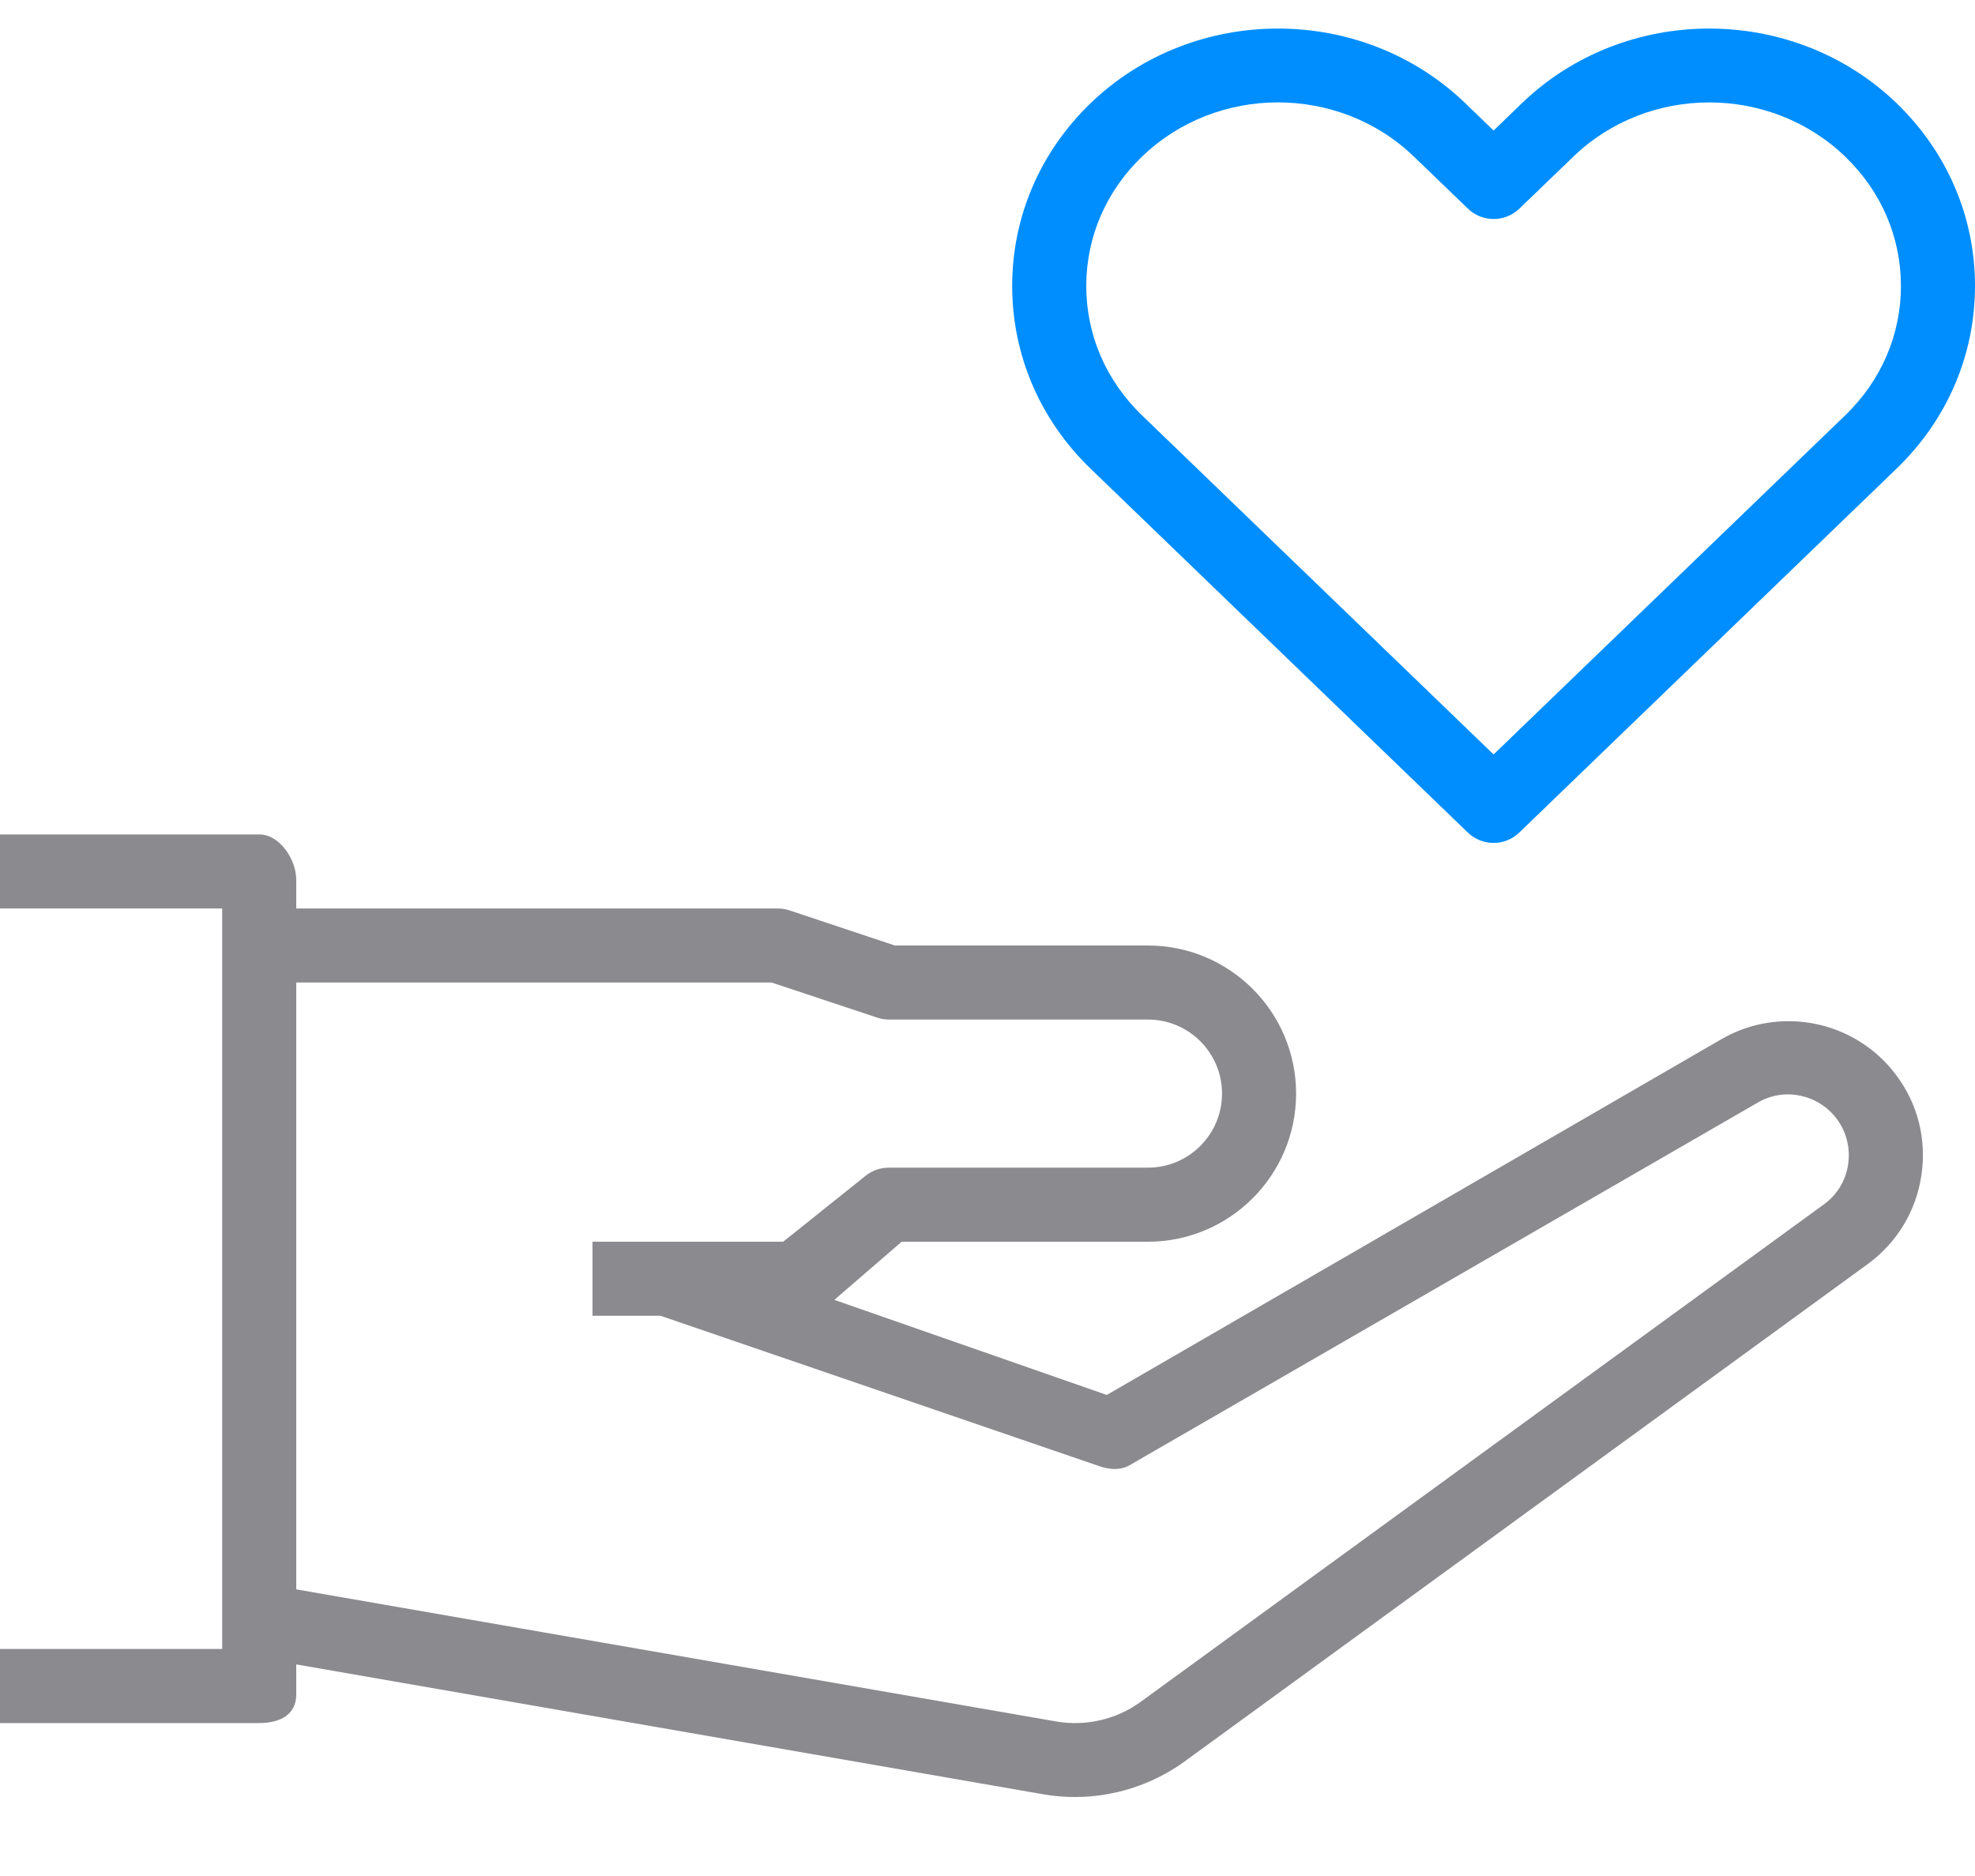 <?xml version="1.0" encoding="UTF-8"?>
<svg width="20px" height="19px" viewBox="0 0 20 19" version="1.1" xmlns="http://www.w3.org/2000/svg" xmlns:xlink="http://www.w3.org/1999/xlink">
    <title>give-others</title>
    <g id="Page-1" stroke="none" stroke-width="1" fill="none" fill-rule="evenodd">
        <g id="give-others" transform="translate(0, 0.289)" fill-rule="nonzero">
            <g id="Group">
                <path d="M17.43,10.237 L11.208,13.839 L8.449,12.876 L9.131,12.287 L11.625,12.287 C12.452,12.287 13.125,11.614 13.125,10.787 C13.125,9.959 12.452,9.287 11.625,9.287 L9.061,9.287 L7.994,8.931 C7.955,8.918 7.915,8.912 7.875,8.912 L3,8.912 L3,8.622 C3,8.415 2.832,8.162 2.625,8.162 L0,8.162 L0,8.912 L2.25,8.912 L2.25,9.372 L2.25,16.122 L2.25,16.412 L0,16.412 L0,17.162 L2.625,17.162 C2.832,17.162 3,17.08 3,16.872 L3,16.568 L10.568,17.884 C10.672,17.902 10.779,17.911 10.885,17.911 C11.274,17.911 11.66,17.79 11.982,17.561 L18.913,12.514 C19.209,12.298 19.403,11.979 19.457,11.615 C19.512,11.252 19.421,10.89 19.2,10.597 C18.788,10.047 18.026,9.891 17.43,10.237 Z M18.715,11.505 C18.691,11.668 18.604,11.811 18.471,11.908 L11.543,16.953 C11.3,17.127 10.992,17.197 10.696,17.146 L3,15.808 L3,9.662 L7.814,9.662 L8.882,10.017 C8.92,10.03 8.96,10.037 9,10.037 L11.625,10.037 C12.039,10.037 12.375,10.373 12.375,10.787 C12.375,11.2 12.039,11.537 11.625,11.537 L9,11.537 C8.915,11.537 8.832,11.566 8.766,11.619 L7.931,12.287 L6,12.287 L6,13.037 L6.689,13.037 L11.132,14.56 C11.233,14.595 11.345,14.605 11.438,14.551 L17.805,10.875 C18.073,10.721 18.414,10.795 18.6,11.043 C18.699,11.175 18.74,11.342 18.715,11.505 Z" id="Shape" fill="#8A8A8F"></path>
                <path d="M19.207,0.757 C18.16,-0.252 16.457,-0.252 15.411,0.757 L15.125,1.033 L14.839,0.757 C13.793,-0.252 12.09,-0.252 11.043,0.757 C10.532,1.251 10.25,1.907 10.25,2.607 C10.25,3.307 10.532,3.963 11.043,4.457 L14.864,8.143 C14.937,8.213 15.031,8.248 15.125,8.248 C15.218,8.248 15.312,8.213 15.385,8.143 L19.206,4.457 C19.718,3.963 20,3.307 20,2.607 C20,1.907 19.718,1.251 19.207,0.757 Z M18.686,3.917 L15.125,7.352 L11.564,3.917 C11.2,3.566 11,3.101 11,2.607 C11,2.114 11.2,1.648 11.564,1.298 C11.944,0.931 12.443,0.748 12.941,0.748 C13.44,0.748 13.939,0.931 14.319,1.298 L14.865,1.824 C15.01,1.964 15.241,1.964 15.386,1.824 L15.932,1.298 C16.691,0.565 17.927,0.565 18.686,1.298 C19.05,1.648 19.25,2.113 19.25,2.607 C19.25,3.101 19.05,3.566 18.686,3.917 Z" id="Shape" fill="#008EFF"></path>
            </g>
        </g>
    </g>
</svg>